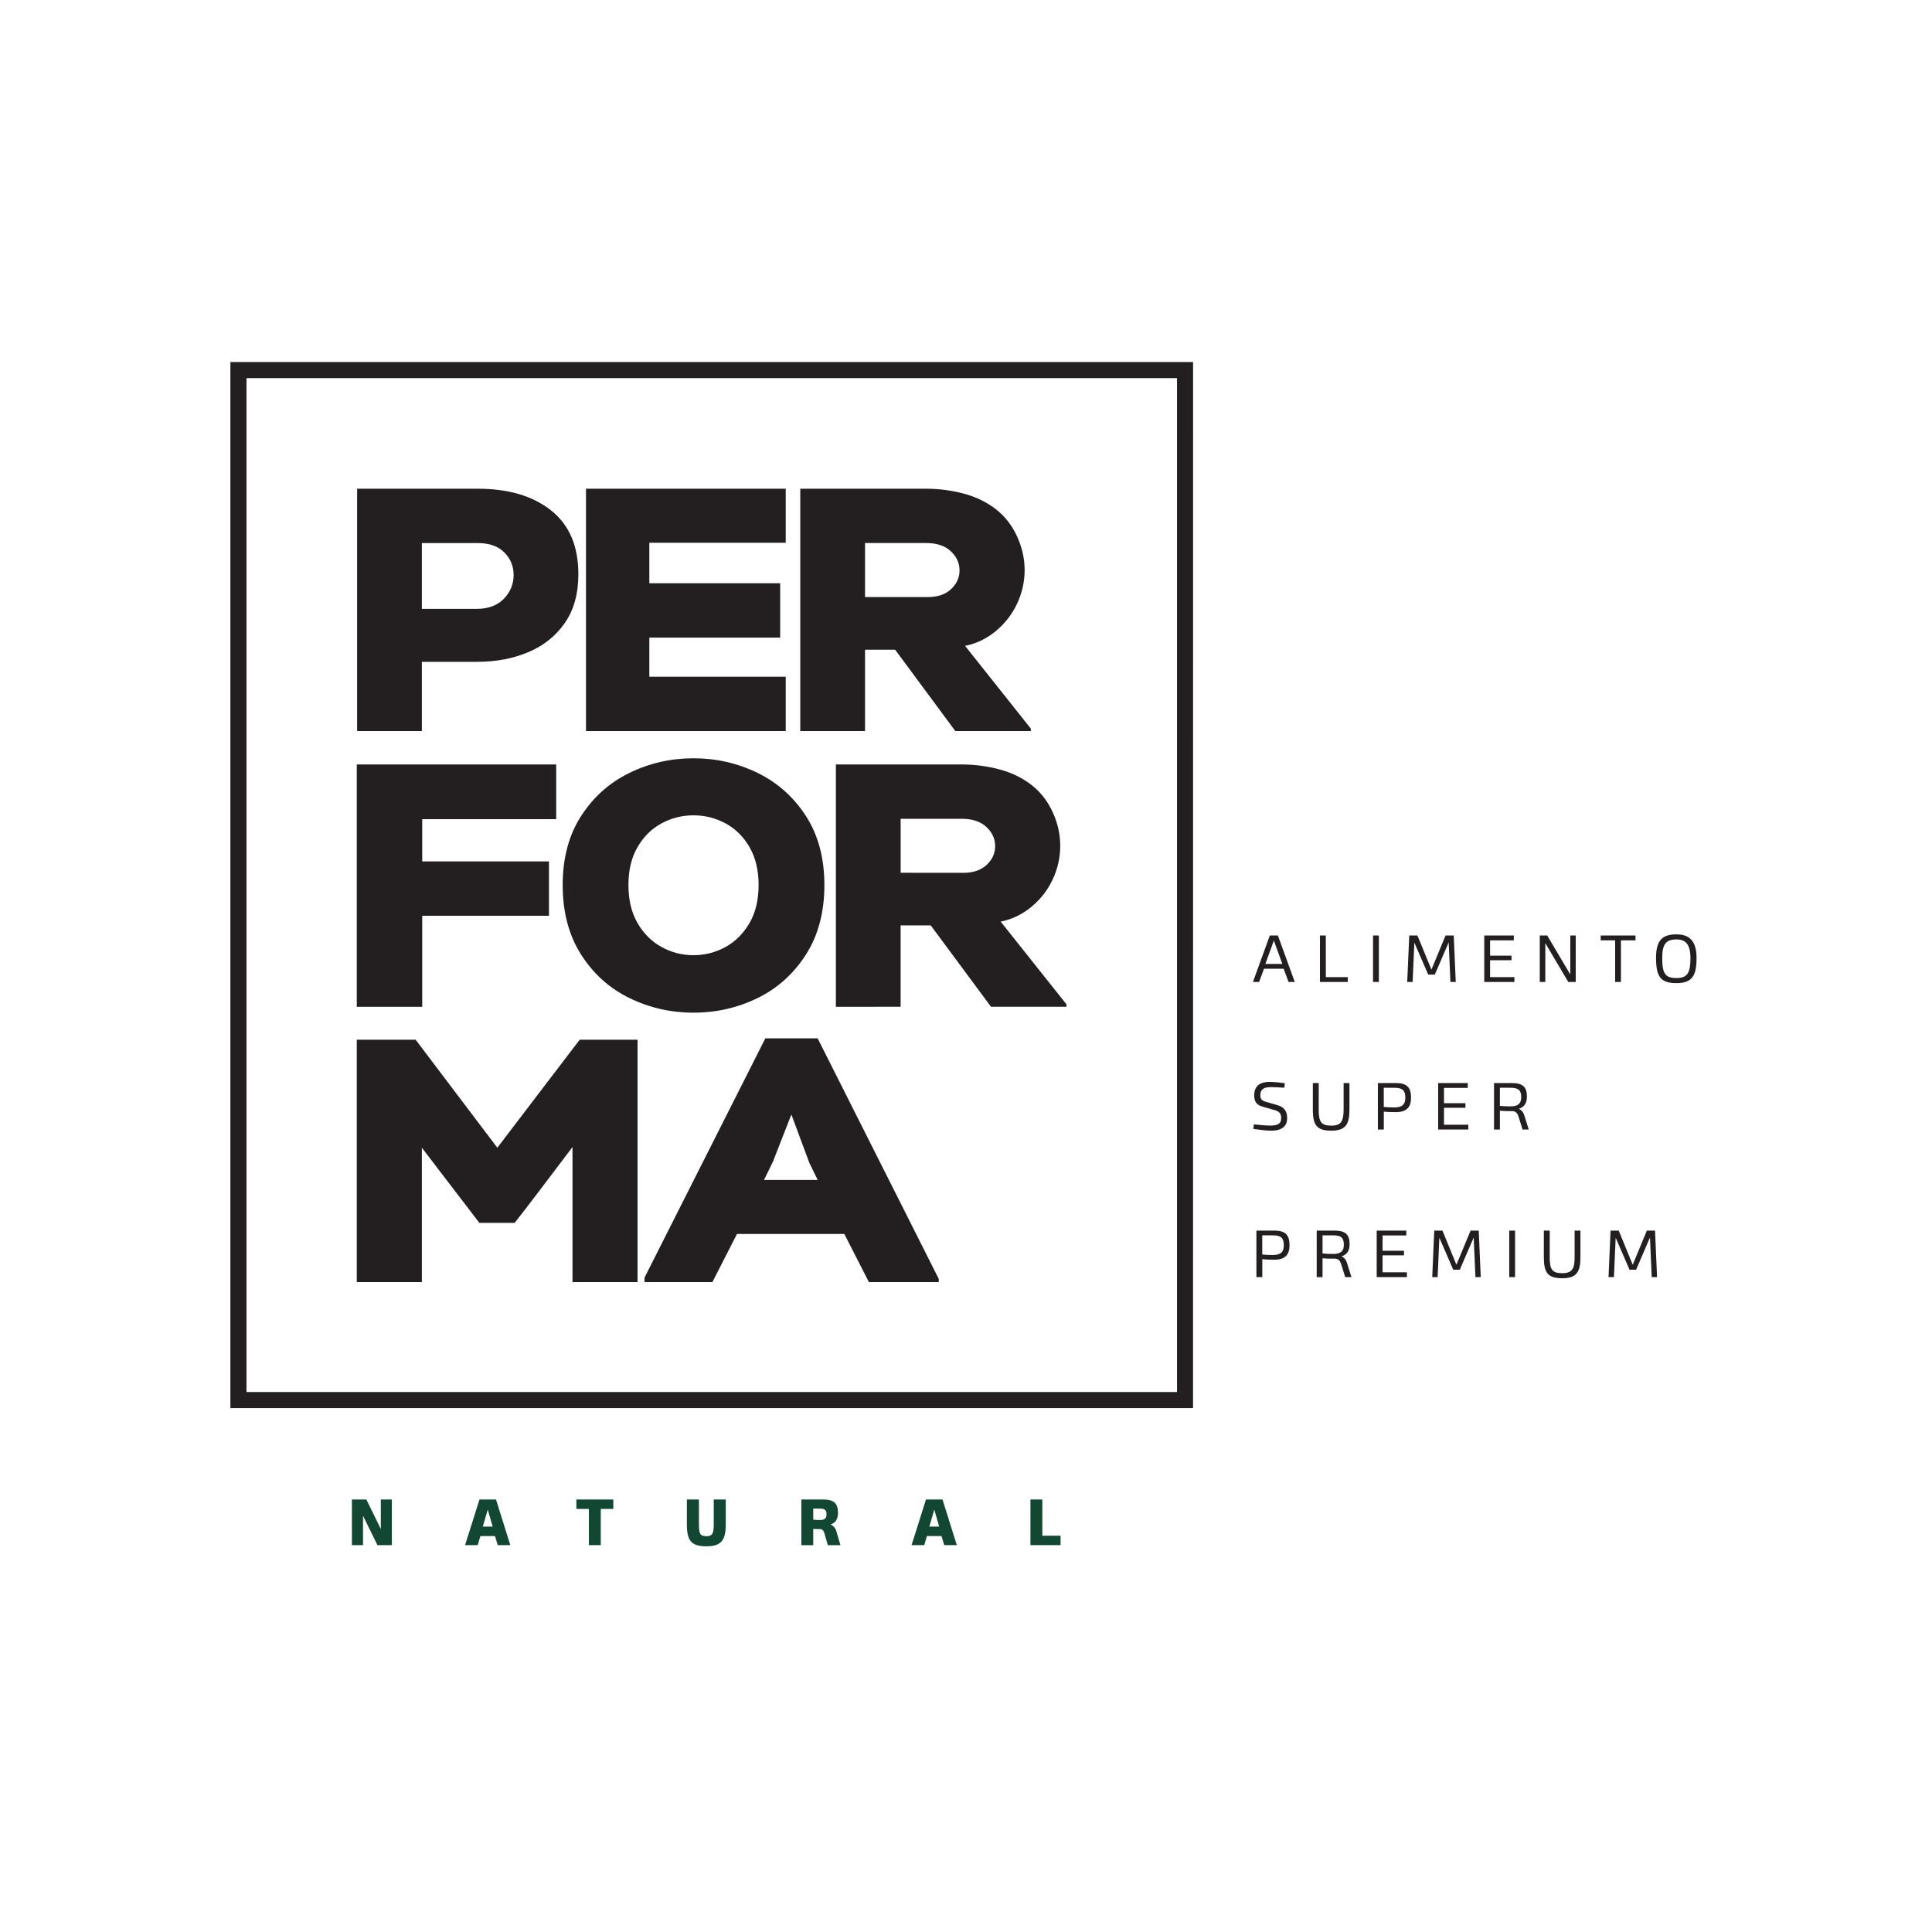<svg xmlns="http://www.w3.org/2000/svg" xmlns:xlink="http://www.w3.org/1999/xlink" width="500" zoomAndPan="magnify" viewBox="0 0 375.12 383.04" height="500" preserveAspectRatio="xMidYMid meet" version="1.2"><defs><clipPath id="4964ad49ef"><path d="M 28.812 230.289 L 36.73 230.289 L 36.73 239.355 L 28.812 239.355 Z M 28.812 230.289 "/></clipPath><clipPath id="fa0e8462fc"><path d="M 36.73 239.344 L 33.875 239.344 L 31.012 233.512 L 31.012 239.344 L 28.812 239.344 L 28.812 230.289 L 31.672 230.289 L 34.543 236.148 L 34.543 230.289 L 36.73 230.289 Z M 36.73 239.344 "/></clipPath><clipPath id="7e15865fcc"><path d="M 0.812 0.289 L 8.73 0.289 L 8.73 9.355 L 0.812 9.355 Z M 0.812 0.289 "/></clipPath><clipPath id="673f17d104"><path d="M 8.73 9.344 L 5.875 9.344 L 3.012 3.512 L 3.012 9.344 L 0.812 9.344 L 0.812 0.289 L 3.672 0.289 L 6.543 6.148 L 6.543 0.289 L 8.73 0.289 Z M 8.73 9.344 "/></clipPath><clipPath id="20bb9c6833"><rect x="0" width="9" y="0" height="10"/></clipPath><clipPath id="44127eaa28"><path d="M 51.242 230.289 L 60.223 230.289 L 60.223 239.375 L 51.242 239.375 Z M 51.242 230.289 "/></clipPath><clipPath id="e47906a518"><path d="M 54.762 235.66 L 56.715 235.66 L 55.746 232.293 Z M 60.219 239.355 L 57.727 239.355 L 57.18 237.539 L 54.281 237.539 L 53.75 239.344 L 51.242 239.344 L 54.102 230.289 L 57.375 230.289 Z M 60.219 239.355 "/></clipPath><clipPath id="7e4eb3bd03"><path d="M 0.242 0.289 L 9.223 0.289 L 9.223 9.375 L 0.242 9.375 Z M 0.242 0.289 "/></clipPath><clipPath id="da9e3c6c1e"><path d="M 3.762 5.66 L 5.715 5.66 L 4.746 2.293 Z M 9.219 9.355 L 6.727 9.355 L 6.18 7.539 L 3.281 7.539 L 2.75 9.344 L 0.242 9.344 L 3.102 0.289 L 6.375 0.289 Z M 9.219 9.355 "/></clipPath><clipPath id="6154671287"><rect x="0" width="10" y="0" height="10"/></clipPath><clipPath id="fbc8a53972"><path d="M 73.309 230.289 L 80.641 230.289 L 80.641 232.164 L 73.309 232.164 Z M 75.793 232.164 L 78.148 232.164 L 78.148 239.344 L 75.793 239.344 Z M 75.793 232.164 "/></clipPath><clipPath id="1baf343160"><path d="M 0.309 0.289 L 7.641 0.289 L 7.641 2.164 L 0.309 2.164 Z M 2.793 2.164 L 5.148 2.164 L 5.148 9.344 L 2.793 9.344 Z M 2.793 2.164 "/></clipPath><clipPath id="c3bb8005fd"><rect x="0" width="8" y="0" height="10"/></clipPath><clipPath id="c639de783e"><path d="M 95.219 230.289 L 102.934 230.289 L 102.934 239.57 L 95.219 239.57 Z M 95.219 230.289 "/></clipPath><clipPath id="fe821c06fa"><path d="M 97.609 235.207 C 97.609 237.031 97.816 237.57 99.102 237.57 C 100.344 237.57 100.547 236.895 100.547 235.215 L 100.547 230.289 L 102.93 230.289 L 102.93 235.223 C 102.93 238.273 102.098 239.57 99.125 239.57 C 96.109 239.57 95.219 238.508 95.219 235.207 L 95.219 230.289 L 97.609 230.289 Z M 97.609 235.207 "/></clipPath><clipPath id="93adc54b58"><path d="M 0.219 0.289 L 7.934 0.289 L 7.934 9.57 L 0.219 9.57 Z M 0.219 0.289 "/></clipPath><clipPath id="5231f71a2e"><path d="M 2.609 5.207 C 2.609 7.031 2.816 7.57 4.102 7.57 C 5.344 7.57 5.547 6.895 5.547 5.215 L 5.547 0.289 L 7.93 0.289 L 7.93 5.223 C 7.93 8.273 7.098 9.57 4.125 9.57 C 1.109 9.57 0.219 8.508 0.219 5.207 L 0.219 0.289 L 2.609 0.289 Z M 2.609 5.207 "/></clipPath><clipPath id="dec5942150"><rect x="0" width="8" y="0" height="10"/></clipPath><clipPath id="67c160674e"><path d="M 117.918 230.289 L 125.688 230.289 L 125.688 239.359 L 117.918 239.359 Z M 117.918 230.289 "/></clipPath><clipPath id="364fbd1edb"><path d="M 120.273 232.098 L 120.273 234.289 C 120.609 234.332 120.953 234.359 121.594 234.359 C 122.582 234.359 122.906 233.98 122.906 233.246 C 122.906 232.43 122.605 232.105 121.613 232.105 Z M 125.184 232.91 C 125.184 234.086 124.758 234.906 123.695 235.266 C 124.207 235.445 124.637 235.875 124.852 236.562 L 125.664 239.348 L 123.164 239.348 L 122.453 236.859 C 122.273 236.355 121.988 236.156 121.586 236.156 L 121.262 236.156 C 120.797 236.156 120.559 236.141 120.273 236.133 L 120.273 239.348 L 117.918 239.348 L 117.918 230.289 L 122.23 230.289 C 124.43 230.289 125.176 231.102 125.176 232.918 "/></clipPath><clipPath id="e72725bfcf"><path d="M 0.918 0.289 L 8.688 0.289 L 8.688 9.359 L 0.918 9.359 Z M 0.918 0.289 "/></clipPath><clipPath id="695a4a522b"><path d="M 3.273 2.098 L 3.273 4.289 C 3.609 4.332 3.953 4.359 4.594 4.359 C 5.582 4.359 5.906 3.98 5.906 3.246 C 5.906 2.43 5.605 2.105 4.613 2.105 Z M 8.184 2.91 C 8.184 4.086 7.758 4.906 6.695 5.266 C 7.207 5.445 7.637 5.875 7.852 6.562 L 8.664 9.348 L 6.164 9.348 L 5.453 6.859 C 5.273 6.355 4.988 6.156 4.586 6.156 L 4.262 6.156 C 3.797 6.156 3.559 6.141 3.273 6.133 L 3.273 9.348 L 0.918 9.348 L 0.918 0.289 L 5.23 0.289 C 7.43 0.289 8.176 1.102 8.176 2.918 "/></clipPath><clipPath id="1f20d94ef1"><rect x="0" width="9" y="0" height="10"/></clipPath><clipPath id="b79f14cf88"><path d="M 139.766 230.289 L 148.75 230.289 L 148.75 239.375 L 139.766 239.375 Z M 139.766 230.289 "/></clipPath><clipPath id="1fe4de1bc5"><path d="M 143.289 235.66 L 145.242 235.66 L 144.273 232.293 Z M 148.746 239.355 L 146.254 239.355 L 145.703 237.539 L 142.809 237.539 L 142.277 239.344 L 139.766 239.344 L 142.629 230.289 L 145.902 230.289 Z M 148.746 239.355 "/></clipPath><clipPath id="5e877aba2e"><path d="M 0.766 0.289 L 9.75 0.289 L 9.75 9.375 L 0.766 9.375 Z M 0.766 0.289 "/></clipPath><clipPath id="d1909b952d"><path d="M 4.289 5.66 L 6.242 5.66 L 5.273 2.293 Z M 9.746 9.355 L 7.254 9.355 L 6.703 7.539 L 3.809 7.539 L 3.277 9.344 L 0.766 9.344 L 3.629 0.289 L 6.902 0.289 Z M 9.746 9.355 "/></clipPath><clipPath id="cd1ff9171d"><rect x="0" width="10" y="0" height="10"/></clipPath><clipPath id="a52c126131"><path d="M 29.262 29.316 L 74 29.316 L 74 78 L 29.262 78 Z M 29.262 29.316 "/></clipPath><clipPath id="7377dd52f3"><path d="M 53.734 53.715 C 55.98 53.672 57.727 52.988 58.988 51.66 C 60.246 50.332 60.871 48.781 60.871 46.988 C 60.871 45.25 60.254 43.758 59.023 42.523 C 57.789 41.289 56.047 40.672 53.805 40.672 L 42.68 40.672 L 42.68 53.715 Z M 29.844 77.941 L 29.844 29.895 L 53.805 29.895 C 59.844 29.895 64.668 31.324 68.285 34.188 C 71.902 37.047 73.707 41.266 73.707 46.852 C 73.707 50.699 72.816 53.914 71.035 56.492 C 69.254 59.07 66.836 61.008 63.793 62.293 C 60.754 63.578 57.375 64.211 53.676 64.211 L 42.68 64.211 L 42.68 77.941 Z M 29.844 77.941 "/></clipPath><clipPath id="5c078744f1"><path d="M 0.824 0.719 L 44.871 0.719 L 44.871 49 L 0.824 49 Z M 0.824 0.719 "/></clipPath><clipPath id="31d0201e98"><path d="M 24.734 24.715 C 26.98 24.672 28.727 23.988 29.988 22.66 C 31.246 21.332 31.871 19.781 31.871 17.988 C 31.871 16.25 31.254 14.758 30.023 13.523 C 28.789 12.289 27.047 11.672 24.805 11.672 L 13.68 11.672 L 13.68 24.715 Z M 0.844 48.941 L 0.844 0.895 L 24.805 0.895 C 30.844 0.895 35.668 2.324 39.285 5.188 C 42.902 8.047 44.707 12.266 44.707 17.852 C 44.707 21.699 43.816 24.914 42.035 27.492 C 40.254 30.07 37.836 32.008 34.793 33.293 C 31.754 34.578 28.375 35.211 24.676 35.211 L 13.68 35.211 L 13.68 48.941 Z M 0.844 48.941 "/></clipPath><clipPath id="85b6628ba7"><rect x="0" width="45" y="0" height="49"/></clipPath><clipPath id="0664878733"><path d="M 75.219 29.895 L 114.82 29.895 L 114.82 40.605 L 75.219 40.605 Z M 75.219 40.605 L 87.777 40.605 L 87.777 48.633 L 75.219 48.633 Z M 75.219 48.633 L 113.719 48.633 L 113.719 59.414 L 75.219 59.414 Z M 75.219 59.414 L 87.777 59.414 L 87.777 67.168 L 75.219 67.168 Z M 75.219 67.168 L 114.82 67.168 L 114.82 77.941 L 75.219 77.941 Z M 75.219 67.168 "/></clipPath><clipPath id="876b5f1478"><path d="M 0.219 0.895 L 39.82 0.895 L 39.82 11.605 L 0.219 11.605 Z M 0.219 11.605 L 12.777 11.605 L 12.777 19.633 L 0.219 19.633 Z M 0.219 19.633 L 38.719 19.633 L 38.719 30.414 L 0.219 30.414 Z M 0.219 30.414 L 12.777 30.414 L 12.777 38.168 L 0.219 38.168 Z M 0.219 38.168 L 39.82 38.168 L 39.82 48.941 L 0.219 48.941 Z M 0.219 38.168 "/></clipPath><clipPath id="2a21da000d"><rect x="0" width="40" y="0" height="49"/></clipPath><clipPath id="186a764547"><path d="M 117.289 29.316 L 164 29.316 L 164 78 L 117.289 78 Z M 117.289 29.316 "/></clipPath><clipPath id="ee6112e43f"><path d="M 142.961 51.375 C 144.926 51.375 146.477 50.852 147.598 49.801 C 148.719 48.746 149.277 47.512 149.277 46.09 C 149.277 44.625 148.695 43.355 147.531 42.277 C 146.363 41.195 144.754 40.664 142.688 40.664 L 130.539 40.664 L 130.539 51.375 Z M 117.703 77.941 L 117.703 29.895 L 142.688 29.895 C 145.156 29.895 147.617 30.211 150.066 30.852 C 152.516 31.496 154.676 32.551 156.551 34.008 C 158.336 35.43 159.723 37.219 160.707 39.398 C 161.695 41.574 162.184 43.773 162.184 46.02 C 162.184 48.352 161.676 50.586 160.676 52.711 C 159.672 54.836 158.258 56.645 156.449 58.137 C 154.641 59.629 152.621 60.598 150.375 61.051 L 163.418 77.461 L 163.418 77.941 L 148.445 77.941 L 136.512 61.812 L 130.539 61.812 L 130.539 77.941 Z M 117.703 77.941 "/></clipPath><clipPath id="86dc01b00d"><path d="M 0.684 0.719 L 46.648 0.719 L 46.648 49 L 0.684 49 Z M 0.684 0.719 "/></clipPath><clipPath id="ad0355f72c"><path d="M 25.961 22.375 C 27.926 22.375 29.477 21.852 30.598 20.801 C 31.719 19.746 32.277 18.512 32.277 17.09 C 32.277 15.625 31.695 14.355 30.531 13.277 C 29.363 12.195 27.754 11.664 25.688 11.664 L 13.539 11.664 L 13.539 22.375 Z M 0.703 48.941 L 0.703 0.895 L 25.688 0.895 C 28.156 0.895 30.617 1.211 33.066 1.852 C 35.516 2.496 37.676 3.551 39.551 5.008 C 41.336 6.43 42.723 8.219 43.707 10.398 C 44.695 12.574 45.184 14.773 45.184 17.02 C 45.184 19.352 44.676 21.586 43.676 23.711 C 42.672 25.836 41.258 27.645 39.449 29.137 C 37.641 30.629 35.621 31.598 33.375 32.051 L 46.418 48.461 L 46.418 48.941 L 31.445 48.941 L 19.512 32.812 L 13.539 32.812 L 13.539 48.941 Z M 0.703 48.941 "/></clipPath><clipPath id="95122761ee"><rect x="0" width="47" y="0" height="49"/></clipPath><clipPath id="64b70e7737"><path d="M 29.777 84.562 L 69.312 84.562 L 69.312 95.41 L 29.777 95.41 Z M 29.777 95.41 L 42.75 95.41 L 42.75 103.785 L 29.777 103.785 Z M 29.777 103.785 L 67.875 103.785 L 67.875 114.562 L 29.777 114.562 Z M 29.777 114.562 L 42.75 114.562 L 42.75 132.609 L 29.777 132.609 Z M 29.777 114.562 "/></clipPath><clipPath id="d34969f32e"><path d="M 0.777 0.562 L 40.312 0.562 L 40.312 11.41 L 0.777 11.41 Z M 0.777 11.41 L 13.75 11.41 L 13.75 19.785 L 0.777 19.785 Z M 0.777 19.785 L 38.875 19.785 L 38.875 30.562 L 0.777 30.562 Z M 0.777 30.562 L 13.75 30.562 L 13.75 48.609 L 0.777 48.609 Z M 0.777 30.562 "/></clipPath><clipPath id="12a5fcf579"><rect x="0" width="41" y="0" height="49"/></clipPath><clipPath id="a058a64d4e"><path d="M 70.547 83.07 L 122.742 83.07 L 122.742 134 L 70.547 134 Z M 70.547 83.07 "/></clipPath><clipPath id="3aee3af25f"><path d="M 102.852 120.766 C 104.812 119.695 106.406 118.109 107.625 116.027 C 108.84 113.945 109.441 111.418 109.441 108.445 C 109.441 105.516 108.832 103.012 107.625 100.93 C 106.418 98.848 104.824 97.281 102.852 96.227 C 100.879 95.172 98.781 94.648 96.535 94.648 C 94.293 94.648 92.191 95.172 90.223 96.227 C 88.25 97.281 86.664 98.848 85.449 100.93 C 84.23 103.012 83.633 105.516 83.633 108.445 C 83.633 111.418 84.238 113.945 85.449 116.027 C 86.656 118.109 88.25 119.688 90.223 120.766 C 92.191 121.848 94.293 122.379 96.535 122.379 C 98.781 122.379 100.879 121.836 102.852 120.766 M 83.871 130.895 C 79.914 128.977 76.707 126.105 74.266 122.285 C 71.824 118.461 70.598 113.852 70.598 108.453 C 70.598 103.098 71.824 98.539 74.266 94.762 C 76.707 90.98 79.922 88.137 83.871 86.219 C 87.82 84.297 92.047 83.336 96.535 83.336 C 101.027 83.336 105.242 84.297 109.199 86.219 C 113.16 88.137 116.363 90.988 118.809 94.762 C 121.25 98.531 122.484 103.098 122.484 108.453 C 122.484 113.852 121.258 118.461 118.809 122.285 C 116.355 126.105 113.152 128.977 109.199 130.895 C 105.25 132.816 101.027 133.773 96.535 133.773 C 92.047 133.773 87.832 132.816 83.871 130.895 "/></clipPath><clipPath id="021152a817"><path d="M 0.547 0.105 L 52.711 0.105 L 52.711 50.855 L 0.547 50.855 Z M 0.547 0.105 "/></clipPath><clipPath id="f41047f747"><path d="M 32.852 37.766 C 34.812 36.695 36.406 35.109 37.625 33.027 C 38.84 30.945 39.441 28.418 39.441 25.445 C 39.441 22.516 38.832 20.012 37.625 17.93 C 36.418 15.848 34.824 14.281 32.852 13.227 C 30.879 12.172 28.781 11.648 26.535 11.648 C 24.293 11.648 22.191 12.172 20.223 13.227 C 18.25 14.281 16.664 15.848 15.449 17.93 C 14.23 20.012 13.633 22.516 13.633 25.445 C 13.633 28.418 14.238 30.945 15.449 33.027 C 16.656 35.109 18.25 36.688 20.223 37.766 C 22.191 38.848 24.293 39.379 26.535 39.379 C 28.781 39.379 30.879 38.836 32.852 37.766 M 13.871 47.895 C 9.914 45.977 6.707 43.105 4.266 39.285 C 1.824 35.461 0.598 30.852 0.598 25.453 C 0.598 20.098 1.824 15.539 4.266 11.762 C 6.707 7.98 9.922 5.137 13.871 3.219 C 17.82 1.297 22.047 0.336 26.535 0.336 C 31.027 0.336 35.242 1.297 39.199 3.219 C 43.16 5.137 46.363 7.988 48.809 11.762 C 51.25 15.531 52.484 20.098 52.484 25.453 C 52.484 30.852 51.258 35.461 48.809 39.285 C 46.355 43.105 43.152 45.977 39.199 47.895 C 35.25 49.816 31.027 50.773 26.535 50.773 C 22.047 50.773 17.832 49.816 13.871 47.895 "/></clipPath><clipPath id="eac4c45184"><rect x="0" width="53" y="0" height="51"/></clipPath><clipPath id="47eb143ade"><path d="M 124.301 84 L 171 84 L 171 132.93 L 124.301 132.93 Z M 124.301 84 "/></clipPath><clipPath id="ab7c6cd46a"><path d="M 150.023 106.047 C 151.984 106.047 153.535 105.523 154.66 104.469 C 155.781 103.414 156.34 102.18 156.34 100.758 C 156.34 99.293 155.754 98.023 154.59 96.945 C 153.426 95.867 151.812 95.336 149.75 95.336 L 137.605 95.336 L 137.605 106.035 Z M 124.762 132.609 L 124.762 84.562 L 149.75 84.562 C 152.215 84.562 154.676 84.879 157.125 85.523 C 159.578 86.164 161.738 87.219 163.613 88.676 C 165.395 90.09 166.785 91.891 167.77 94.066 C 168.754 96.242 169.242 98.445 169.242 100.691 C 169.242 103.02 168.738 105.258 167.734 107.383 C 166.734 109.508 165.32 111.316 163.512 112.805 C 161.703 114.297 159.68 115.266 157.434 115.719 L 170.477 132.121 L 170.477 132.602 L 155.516 132.602 L 143.57 116.473 L 137.598 116.473 L 137.598 132.602 Z M 124.762 132.609 "/></clipPath><clipPath id="e8fd888aec"><path d="M 0.625 0.539 L 46.59 0.539 L 46.59 48.66 L 0.625 48.66 Z M 0.625 0.539 "/></clipPath><clipPath id="8f76b9ac0f"><path d="M 26.023 22.047 C 27.984 22.047 29.535 21.523 30.66 20.469 C 31.781 19.414 32.34 18.18 32.34 16.758 C 32.34 15.293 31.754 14.023 30.59 12.945 C 29.426 11.867 27.812 11.336 25.75 11.336 L 13.605 11.336 L 13.605 22.035 Z M 0.762 48.609 L 0.762 0.562 L 25.75 0.562 C 28.215 0.562 30.676 0.879 33.125 1.523 C 35.578 2.164 37.738 3.219 39.613 4.676 C 41.395 6.09 42.785 7.891 43.77 10.066 C 44.754 12.242 45.242 14.445 45.242 16.691 C 45.242 19.02 44.738 21.258 43.734 23.383 C 42.734 25.508 41.32 27.316 39.512 28.805 C 37.703 30.297 35.68 31.266 33.434 31.719 L 46.477 48.121 L 46.477 48.602 L 31.516 48.602 L 19.57 32.473 L 13.598 32.473 L 13.598 48.602 Z M 0.762 48.609 "/></clipPath><clipPath id="ae2b82d498"><rect x="0" width="47" y="0" height="49"/></clipPath><clipPath id="b15defc20d"><path d="M 29.262 139 L 86 139 L 86 187.461 L 29.262 187.461 Z M 29.262 139 "/></clipPath><clipPath id="9c79c57bae"><path d="M 29.777 187.184 L 29.777 139.137 L 41.445 139.137 L 57.641 160.551 L 66.219 149.293 L 73.973 139.137 L 85.441 139.137 L 85.441 187.184 L 72.543 187.184 L 72.543 160.414 C 67.367 167.277 63.555 172.293 61.078 175.445 L 54.078 175.445 L 42.68 160.551 L 42.68 187.184 Z M 29.777 187.184 "/></clipPath><clipPath id="b1164be726"><path d="M 0.582 0.125 L 56.602 0.125 L 56.602 48.242 L 0.582 48.242 Z M 0.582 0.125 "/></clipPath><clipPath id="aea660f59b"><path d="M 0.777 48.184 L 0.777 0.137 L 12.445 0.137 L 28.641 21.551 L 37.219 10.293 L 44.973 0.137 L 56.441 0.137 L 56.441 48.184 L 43.543 48.184 L 43.543 21.414 C 38.367 28.277 34.555 33.293 32.078 36.445 L 25.078 36.445 L 13.68 21.551 L 13.68 48.184 Z M 0.777 48.184 "/></clipPath><clipPath id="d2ae356f36"><rect x="0" width="57" y="0" height="49"/></clipPath><clipPath id="235779afa9"><path d="M 86.129 138.383 L 145.336 138.383 L 145.336 187.461 L 86.129 187.461 Z M 86.129 138.383 "/></clipPath><clipPath id="597e994edc"><path d="M 112.293 163.293 L 110.512 166.938 L 121.156 166.938 L 119.508 163.566 L 115.938 153.961 Z M 100.281 187.184 L 86.828 187.184 L 86.828 186.293 L 110.777 138.863 L 121.145 138.863 L 145.164 186.566 L 145.164 187.184 L 131.309 187.184 L 126.434 177.648 L 105.156 177.648 Z M 100.281 187.184 "/></clipPath><clipPath id="daebc9e370"><path d="M 0.801 0.645 L 59.215 0.645 L 59.215 49.242 L 0.801 49.242 Z M 0.801 0.645 "/></clipPath><clipPath id="3f2733927c"><path d="M 26.293 25.293 L 24.512 28.938 L 35.156 28.938 L 33.508 25.566 L 29.938 15.961 Z M 14.281 49.184 L 0.828 49.184 L 0.828 48.293 L 24.777 0.863 L 35.145 0.863 L 59.164 48.566 L 59.164 49.184 L 45.309 49.184 L 40.434 39.648 L 19.156 39.648 Z M 14.281 49.184 "/></clipPath><clipPath id="0e67bde053"><rect x="0" width="60" y="0" height="50"/></clipPath><clipPath id="c1db8f6d7f"><path d="M 4.332 4.391 L 195.973 4.391 L 195.973 212.391 L 4.332 212.391 Z M 4.332 4.391 "/></clipPath><clipPath id="e65b9c44cd"><path d="M 7.91 208.984 L 192.395 208.984 L 192.395 7.965 L 7.91 7.965 Z M 195.574 212.172 L 4.719 212.172 L 4.719 4.777 L 195.582 4.777 Z M 195.574 212.172 "/></clipPath><clipPath id="74716a5c57"><path d="M 0.688 0.582 L 191.727 0.582 L 191.727 208.379 L 0.688 208.379 Z M 0.688 0.582 "/></clipPath><clipPath id="6ec5f73203"><path d="M 3.91 204.984 L 188.395 204.984 L 188.395 3.965 L 3.91 3.965 Z M 191.574 208.172 L 0.719 208.172 L 0.719 0.777 L 191.582 0.777 Z M 191.574 208.172 "/></clipPath><clipPath id="59fe27c1ba"><rect x="0" width="192" y="0" height="209"/></clipPath><clipPath id="16275f9ea7"><path d="M 163.332 230.289 L 165.691 230.289 L 165.691 237.469 L 163.332 237.469 Z M 163.332 237.469 L 169.316 237.469 L 169.316 239.344 L 163.332 239.344 Z M 163.332 237.469 "/></clipPath><clipPath id="c5d82a7504"><path d="M 0.332 0.289 L 2.691 0.289 L 2.691 7.469 L 0.332 7.469 Z M 0.332 7.469 L 6.316 7.469 L 6.316 9.344 L 0.332 9.344 Z M 0.332 7.469 "/></clipPath><clipPath id="8c69b23724"><rect x="0" width="7" y="0" height="10"/></clipPath><clipPath id="5b28458e52"><path d="M 207.516 147.492 L 214.281 147.492 L 214.281 157.18 L 207.516 157.18 Z M 207.516 147.492 "/></clipPath><clipPath id="becc387906"><path d="M 213.773 147.77 L 213.668 148.652 C 212.848 148.602 211.664 148.531 211.012 148.531 C 209.828 148.531 208.914 148.824 208.914 150.133 C 208.914 150.949 209.246 151.238 210.086 151.461 L 212.418 152.141 C 213.344 152.43 214.242 153.055 214.234 154.641 C 214.25 156.621 212.75 157.152 211.168 157.168 C 210.25 157.188 208.715 156.988 207.535 156.816 L 207.629 155.918 C 209.023 156.074 210.121 156.156 210.883 156.156 C 212.18 156.156 213.051 155.918 213.051 154.66 C 213.051 153.699 212.555 153.34 211.871 153.133 L 209.445 152.43 C 208.34 152.129 207.715 151.598 207.695 150.203 C 207.695 147.992 209.223 147.504 210.723 147.504 C 211.648 147.504 212.914 147.633 213.773 147.77 "/></clipPath><clipPath id="5a94c36146"><path d="M 0.516 0.504 L 7.281 0.504 L 7.281 10.18 L 0.516 10.18 Z M 0.516 0.504 "/></clipPath><clipPath id="5d5f2d69fe"><path d="M 6.773 0.77 L 6.668 1.652 C 5.848 1.602 4.664 1.531 4.012 1.531 C 2.828 1.531 1.914 1.824 1.914 3.133 C 1.914 3.949 2.246 4.238 3.086 4.461 L 5.418 5.141 C 6.344 5.43 7.242 6.055 7.234 7.641 C 7.25 9.621 5.75 10.152 4.168 10.168 C 3.25 10.188 1.715 9.988 0.535 9.816 L 0.629 8.918 C 2.023 9.074 3.121 9.156 3.883 9.156 C 5.18 9.156 6.051 8.918 6.051 7.66 C 6.051 6.699 5.555 6.34 4.871 6.133 L 2.445 5.43 C 1.34 5.129 0.715 4.598 0.695 3.203 C 0.695 0.992 2.223 0.504 3.723 0.504 C 4.648 0.504 5.914 0.633 6.773 0.77 "/></clipPath><clipPath id="d483b36807"><rect x="0" width="8" y="0" height="11"/></clipPath><clipPath id="0200ef69f4"><path d="M 219.266 147.707 L 226.602 147.707 L 226.602 157.18 L 219.266 157.18 Z M 219.266 147.707 "/></clipPath><clipPath id="c70ec30942"><path d="M 220.488 152.969 C 220.488 155.422 220.961 156.168 222.984 156.168 C 224.961 156.168 225.426 155.258 225.426 152.996 L 225.426 147.727 L 226.582 147.727 L 226.582 152.996 C 226.582 155.902 225.828 157.168 223 157.168 C 220.129 157.168 219.324 156.113 219.324 152.969 L 219.324 147.727 L 220.496 147.727 Z M 220.488 152.969 "/></clipPath><clipPath id="cb5f929ed2"><path d="M 0.266 0.707 L 7.602 0.707 L 7.602 10.18 L 0.266 10.18 Z M 0.266 0.707 "/></clipPath><clipPath id="550cc9ba99"><path d="M 1.488 5.969 C 1.488 8.422 1.961 9.168 3.984 9.168 C 5.961 9.168 6.426 8.258 6.426 5.996 L 6.426 0.727 L 7.582 0.727 L 7.582 5.996 C 7.582 8.902 6.828 10.168 4 10.168 C 1.129 10.168 0.324 9.113 0.324 5.969 L 0.324 0.727 L 1.496 0.727 Z M 1.488 5.969 "/></clipPath><clipPath id="2cddb31ce5"><rect x="0" width="8" y="0" height="11"/></clipPath><clipPath id="6412223a01"><path d="M 232.156 147.707 L 238.852 147.707 L 238.852 156.965 L 232.156 156.965 Z M 232.156 147.707 "/></clipPath><clipPath id="42e1d39bac"><path d="M 233.387 148.66 L 233.387 152.457 C 233.934 152.523 234.48 152.559 235.535 152.559 C 237.105 152.559 237.66 151.898 237.66 150.641 C 237.66 149.234 237.156 148.668 235.543 148.668 Z M 235.801 147.727 C 238.031 147.727 238.793 148.633 238.793 150.648 C 238.793 152.449 237.969 153.492 235.793 153.492 C 234.645 153.492 234.004 153.457 233.395 153.391 L 233.395 156.945 L 232.219 156.945 L 232.219 147.727 Z M 235.801 147.727 "/></clipPath><clipPath id="f8e9a5ab82"><path d="M 0.156 0.707 L 6.82 0.707 L 6.82 9.965 L 0.156 9.965 Z M 0.156 0.707 "/></clipPath><clipPath id="eebf7b51c8"><path d="M 1.387 1.66 L 1.387 5.457 C 1.934 5.523 2.48 5.559 3.535 5.559 C 5.105 5.559 5.66 4.898 5.66 3.641 C 5.66 2.234 5.156 1.668 3.543 1.668 Z M 3.801 0.727 C 6.031 0.727 6.793 1.633 6.793 3.648 C 6.793 5.449 5.969 6.492 3.793 6.492 C 2.645 6.492 2.004 6.457 1.395 6.391 L 1.395 9.945 L 0.219 9.945 L 0.219 0.727 Z M 3.801 0.727 "/></clipPath><clipPath id="a53c2a4930"><rect x="0" width="7" y="0" height="10"/></clipPath><clipPath id="5e5cb17b7f"><path d="M 244.121 147.707 L 250.176 147.707 L 250.176 156.965 L 244.121 156.965 Z M 244.121 147.707 "/></clipPath><clipPath id="f83968dfec"><path d="M 250.035 148.688 L 245.328 148.688 L 245.328 151.719 L 249.582 151.719 L 249.582 152.629 L 245.328 152.629 L 245.328 155.988 L 250.152 155.988 L 250.152 156.945 L 244.172 156.945 L 244.172 147.727 L 250.043 147.727 Z M 250.035 148.688 "/></clipPath><clipPath id="a4f3db2d86"><path d="M 0.121 0.707 L 6.176 0.707 L 6.176 9.965 L 0.121 9.965 Z M 0.121 0.707 "/></clipPath><clipPath id="e956b0331b"><path d="M 6.035 1.688 L 1.328 1.688 L 1.328 4.719 L 5.582 4.719 L 5.582 5.629 L 1.328 5.629 L 1.328 8.988 L 6.152 8.988 L 6.152 9.945 L 0.172 9.945 L 0.172 0.727 L 6.043 0.727 Z M 6.035 1.688 "/></clipPath><clipPath id="362c93bbe6"><rect x="0" width="7" y="0" height="10"/></clipPath><clipPath id="2da9209e57"><path d="M 255.23 147.707 L 262.141 147.707 L 262.141 156.965 L 255.23 156.965 Z M 255.23 147.707 "/></clipPath><clipPath id="aa65b46c16"><path d="M 256.41 148.66 L 256.41 152.25 C 256.941 152.301 257.488 152.352 258.527 152.352 C 260.094 152.352 260.633 151.719 260.633 150.527 C 260.633 149.199 260.137 148.66 258.535 148.66 Z M 261.766 150.398 C 261.766 151.633 261.312 152.48 260.164 152.824 C 260.633 153.039 261.035 153.441 261.242 154.117 L 262.133 156.945 L 260.906 156.945 L 260.078 154.297 C 259.828 153.562 259.426 153.289 258.852 153.289 L 258.379 153.289 C 257.43 153.289 256.922 153.262 256.41 153.211 L 256.41 156.945 L 255.242 156.945 L 255.242 147.727 L 258.773 147.727 C 261.004 147.727 261.766 148.559 261.766 150.398 "/></clipPath><clipPath id="8aa1988d3f"><path d="M 0.23 0.707 L 7.141 0.707 L 7.141 9.965 L 0.23 9.965 Z M 0.23 0.707 "/></clipPath><clipPath id="7433729829"><path d="M 1.41 1.66 L 1.41 5.25 C 1.941 5.301 2.488 5.352 3.527 5.352 C 5.094 5.352 5.633 4.719 5.633 3.527 C 5.633 2.199 5.137 1.66 3.535 1.66 Z M 6.766 3.398 C 6.766 4.633 6.312 5.48 5.164 5.824 C 5.633 6.039 6.035 6.441 6.242 7.117 L 7.133 9.945 L 5.906 9.945 L 5.078 7.297 C 4.828 6.562 4.426 6.289 3.852 6.289 L 3.379 6.289 C 2.43 6.289 1.922 6.262 1.41 6.211 L 1.41 9.945 L 0.242 9.945 L 0.242 0.727 L 3.773 0.727 C 6.004 0.727 6.766 1.559 6.766 3.398 "/></clipPath><clipPath id="5a7e802a4b"><rect x="0" width="8" y="0" height="10"/></clipPath><clipPath id="807ac71ab1"><path d="M 208.074 176.918 L 214.758 176.918 L 214.758 186.203 L 208.074 186.203 Z M 208.074 176.918 "/></clipPath><clipPath id="c94375c5f4"><path d="M 209.293 177.918 L 209.293 181.711 C 209.844 181.781 210.391 181.816 211.445 181.816 C 213.012 181.816 213.57 181.156 213.57 179.895 C 213.57 178.492 213.066 177.926 211.453 177.926 Z M 211.711 176.98 C 213.938 176.98 214.703 177.891 214.703 179.902 C 214.703 181.703 213.879 182.75 211.703 182.75 C 210.555 182.75 209.91 182.715 209.305 182.645 L 209.305 186.203 L 208.137 186.203 L 208.137 176.98 Z M 211.711 176.98 "/></clipPath><clipPath id="108d3401a5"><path d="M 0.074 0.949 L 6.758 0.949 L 6.758 10.203 L 0.074 10.203 Z M 0.074 0.949 "/></clipPath><clipPath id="0a68d0347f"><path d="M 1.293 1.918 L 1.293 5.711 C 1.844 5.781 2.391 5.816 3.445 5.816 C 5.012 5.816 5.57 5.156 5.57 3.895 C 5.57 2.492 5.066 1.926 3.453 1.926 Z M 3.711 0.98 C 5.938 0.98 6.703 1.891 6.703 3.902 C 6.703 5.703 5.879 6.75 3.703 6.75 C 2.555 6.75 1.91 6.715 1.305 6.645 L 1.305 10.203 L 0.137 10.203 L 0.137 0.98 Z M 3.711 0.98 "/></clipPath><clipPath id="af24be201c"><rect x="0" width="7" y="0" height="11"/></clipPath><clipPath id="3bdad3102e"><path d="M 220.031 176.918 L 226.996 176.918 L 226.996 186.203 L 220.031 186.203 Z M 220.031 176.918 "/></clipPath><clipPath id="a823a30e59"><path d="M 221.246 177.918 L 221.246 181.508 C 221.777 181.559 222.328 181.609 223.363 181.609 C 224.934 181.609 225.473 180.977 225.473 179.785 C 225.473 178.457 224.977 177.918 223.371 177.918 Z M 226.613 179.656 C 226.613 180.891 226.156 181.738 225.008 182.082 C 225.48 182.293 225.883 182.699 226.09 183.375 L 226.98 186.203 L 225.746 186.203 L 224.914 183.555 C 224.668 182.816 224.266 182.543 223.691 182.543 L 223.219 182.543 C 222.266 182.543 221.762 182.52 221.246 182.465 L 221.246 186.203 L 220.09 186.203 L 220.09 176.98 L 223.621 176.98 C 225.848 176.98 226.613 177.812 226.613 179.656 "/></clipPath><clipPath id="f364ecb35f"><path d="M 0.031 0.949 L 6.996 0.949 L 6.996 10.203 L 0.031 10.203 Z M 0.031 0.949 "/></clipPath><clipPath id="4347de00d8"><path d="M 1.246 1.918 L 1.246 5.508 C 1.777 5.559 2.328 5.609 3.363 5.609 C 4.934 5.609 5.473 4.977 5.473 3.785 C 5.473 2.457 4.977 1.918 3.371 1.918 Z M 6.613 3.656 C 6.613 4.891 6.156 5.738 5.008 6.082 C 5.48 6.293 5.883 6.699 6.09 7.375 L 6.98 10.203 L 5.746 10.203 L 4.914 7.555 C 4.668 6.816 4.266 6.543 3.691 6.543 L 3.219 6.543 C 2.266 6.543 1.762 6.52 1.246 6.465 L 1.246 10.203 L 0.09 10.203 L 0.09 0.98 L 3.621 0.98 C 5.848 0.98 6.613 1.812 6.613 3.656 "/></clipPath><clipPath id="bd92751fff"><rect x="0" width="7" y="0" height="11"/></clipPath><clipPath id="4376c61c56"><path d="M 231.984 176.98 L 237.855 176.98 L 237.855 177.941 L 231.984 177.941 Z M 231.984 177.941 L 233.148 177.941 L 233.148 180.977 L 231.984 180.977 Z M 231.984 180.977 L 237.398 180.977 L 237.398 181.883 L 231.984 181.883 Z M 231.984 181.883 L 233.148 181.883 L 233.148 185.242 L 231.984 185.242 Z M 231.984 185.242 L 237.973 185.242 L 237.973 186.203 L 231.984 186.203 Z M 231.984 185.242 "/></clipPath><clipPath id="df0f6eb731"><path d="M 0.984 0.98 L 6.855 0.98 L 6.855 1.941 L 0.984 1.941 Z M 0.984 1.941 L 2.148 1.941 L 2.148 4.977 L 0.984 4.977 Z M 0.984 4.977 L 6.398 4.977 L 6.398 5.883 L 0.984 5.883 Z M 0.984 5.883 L 2.148 5.883 L 2.148 9.242 L 0.984 9.242 Z M 0.984 9.242 L 6.973 9.242 L 6.973 10.203 L 0.984 10.203 Z M 0.984 9.242 "/></clipPath><clipPath id="da859637f5"><rect x="0" width="7" y="0" height="11"/></clipPath><clipPath id="7724978cd0"><path d="M 242.965 176.918 L 252.672 176.918 L 252.672 186.203 L 242.965 186.203 Z M 242.965 176.918 "/></clipPath><clipPath id="6f6124c9b4"><path d="M 252.617 186.203 L 251.562 186.203 L 251.215 178.352 L 248.461 184.738 L 247.16 184.738 L 244.41 178.395 L 244.066 186.203 L 242.996 186.203 L 243.398 176.98 L 245.02 176.98 L 247.793 183.75 L 250.598 176.98 L 252.215 176.98 Z M 252.617 186.203 "/></clipPath><clipPath id="83d780978f"><path d="M 0.965 0.949 L 10.672 0.949 L 10.672 10.203 L 0.965 10.203 Z M 0.965 0.949 "/></clipPath><clipPath id="c5806223cb"><path d="M 10.617 10.203 L 9.562 10.203 L 9.215 2.352 L 6.461 8.738 L 5.16 8.738 L 2.41 2.395 L 2.066 10.203 L 0.996 10.203 L 1.398 0.98 L 3.02 0.98 L 5.793 7.75 L 8.598 0.98 L 10.215 0.98 Z M 10.617 10.203 "/></clipPath><clipPath id="5b209a18a5"><rect x="0" width="11" y="0" height="11"/></clipPath><clipPath id="9c182d81f6"><path d="M 258.266 176.98 L 259.422 176.98 L 259.422 186.203 L 258.266 186.203 Z M 258.266 176.98 "/></clipPath><clipPath id="73071c2118"><path d="M 0.266 0.98 L 1.422 0.98 L 1.422 10.203 L 0.266 10.203 Z M 0.266 0.98 "/></clipPath><clipPath id="f32ac36ad3"><rect x="0" width="2" y="0" height="11"/></clipPath><clipPath id="2ba0e7082c"><path d="M 265.055 176.918 L 272.438 176.918 L 272.438 186.484 L 265.055 186.484 Z M 265.055 176.918 "/></clipPath><clipPath id="c8d137a230"><path d="M 266.285 182.227 C 266.285 184.676 266.758 185.422 268.777 185.422 C 270.758 185.422 271.223 184.516 271.223 182.254 L 271.223 176.98 L 272.379 176.98 L 272.379 182.254 C 272.379 185.156 271.625 186.426 268.797 186.426 C 265.926 186.426 265.121 185.371 265.121 182.227 L 265.121 176.98 L 266.293 176.98 Z M 266.285 182.227 "/></clipPath><clipPath id="105ce5b0c1"><path d="M 0.055 0.949 L 7.438 0.949 L 7.438 10.484 L 0.055 10.484 Z M 0.055 0.949 "/></clipPath><clipPath id="df9f3c85e6"><path d="M 1.285 6.227 C 1.285 8.676 1.758 9.422 3.777 9.422 C 5.758 9.422 6.223 8.516 6.223 6.254 L 6.223 0.98 L 7.379 0.98 L 7.379 6.254 C 7.379 9.156 6.625 10.426 3.797 10.426 C 0.926 10.426 0.121 9.371 0.121 6.227 L 0.121 0.98 L 1.293 0.98 Z M 1.285 6.227 "/></clipPath><clipPath id="5e97cb139f"><rect x="0" width="8" y="0" height="11"/></clipPath><clipPath id="9769cc7187"><path d="M 277.926 176.918 L 287.633 176.918 L 287.633 186.203 L 277.926 186.203 Z M 277.926 176.918 "/></clipPath><clipPath id="732a7cb8a6"><path d="M 287.57 186.203 L 286.516 186.203 L 286.164 178.352 L 283.414 184.738 L 282.113 184.738 L 279.363 178.395 L 279.02 186.203 L 277.949 186.203 L 278.352 176.98 L 279.969 176.98 L 282.746 183.75 L 285.547 176.98 L 287.168 176.98 Z M 287.57 186.203 "/></clipPath><clipPath id="fef08ed413"><path d="M 0.926 0.949 L 10.633 0.949 L 10.633 10.203 L 0.926 10.203 Z M 0.926 0.949 "/></clipPath><clipPath id="f9141461f3"><path d="M 10.57 10.203 L 9.516 10.203 L 9.164 2.352 L 6.414 8.738 L 5.113 8.738 L 2.363 2.395 L 2.02 10.203 L 0.949 10.203 L 1.352 0.98 L 2.969 0.98 L 5.746 7.75 L 8.547 0.98 L 10.168 0.98 Z M 10.57 10.203 "/></clipPath><clipPath id="9d5dd3603a"><rect x="0" width="11" y="0" height="11"/></clipPath><clipPath id="2bd96d85b6"><path d="M 207.434 118.449 L 215.766 118.449 L 215.766 127.711 L 207.434 127.711 Z M 207.434 118.449 "/></clipPath><clipPath id="38f786be47"><path d="M 209.914 124.109 L 213.273 124.109 L 211.594 119.473 Z M 215.742 127.691 L 214.516 127.691 L 213.539 125.062 L 209.641 125.062 L 208.672 127.691 L 207.445 127.691 L 210.797 118.473 L 212.398 118.473 Z M 215.742 127.691 "/></clipPath><clipPath id="3856592064"><path d="M 0.434 0.449 L 8.766 0.449 L 8.766 9.711 L 0.434 9.711 Z M 0.434 0.449 "/></clipPath><clipPath id="4512c4cedb"><path d="M 2.914 6.109 L 6.273 6.109 L 4.594 1.473 Z M 8.742 9.691 L 7.516 9.691 L 6.539 7.062 L 2.641 7.062 L 1.672 9.691 L 0.445 9.691 L 3.797 0.473 L 5.398 0.473 Z M 8.742 9.691 "/></clipPath><clipPath id="ec78550a64"><rect x="0" width="9" y="0" height="10"/></clipPath><clipPath id="27a183a831"><path d="M 220.68 118.449 L 226.305 118.449 L 226.305 127.711 L 220.68 127.711 Z M 220.68 118.449 "/></clipPath><clipPath id="6e74f1fbf8"><path d="M 221.902 126.723 L 226.254 126.723 L 226.254 127.684 L 220.738 127.684 L 220.738 118.473 L 221.895 118.473 Z M 221.902 126.723 "/></clipPath><clipPath id="f448c3c34b"><path d="M 0.68 0.449 L 6.305 0.449 L 6.305 9.711 L 0.68 9.711 Z M 0.68 0.449 "/></clipPath><clipPath id="61afb19bdc"><path d="M 1.902 8.723 L 6.254 8.723 L 6.254 9.684 L 0.738 9.684 L 0.738 0.473 L 1.895 0.473 Z M 1.902 8.723 "/></clipPath><clipPath id="d60c5fd1d8"><rect x="0" width="7" y="0" height="10"/></clipPath><clipPath id="e10875cbe3"><path d="M 231.258 118.473 L 232.414 118.473 L 232.414 127.691 L 231.258 127.691 Z M 231.258 118.473 "/></clipPath><clipPath id="3e7fd584fa"><path d="M 0.258 0.473 L 1.414 0.473 L 1.414 9.691 L 0.258 9.691 Z M 0.258 0.473 "/></clipPath><clipPath id="37739085f3"><rect x="0" width="2" y="0" height="10"/></clipPath><clipPath id="01c93b2fa0"><path d="M 238 118.449 L 247.672 118.449 L 247.672 127.711 L 238 127.711 Z M 238 118.449 "/></clipPath><clipPath id="d2fdf12e5a"><path d="M 247.66 127.691 L 246.605 127.691 L 246.254 119.844 L 243.504 126.227 L 242.203 126.227 L 239.449 119.887 L 239.109 127.691 L 238.035 127.691 L 238.441 118.473 L 240.059 118.473 L 242.836 125.242 L 245.637 118.473 L 247.258 118.473 Z M 247.66 127.691 "/></clipPath><clipPath id="3146134864"><path d="M 0 0.449 L 9.672 0.449 L 9.672 9.711 L 0 9.711 Z M 0 0.449 "/></clipPath><clipPath id="3143574d00"><path d="M 9.66 9.691 L 8.605 9.691 L 8.254 1.844 L 5.504 8.227 L 4.203 8.227 L 1.449 1.887 L 1.109 9.691 L 0.035 9.691 L 0.441 0.473 L 2.059 0.473 L 4.836 7.242 L 7.637 0.473 L 9.258 0.473 Z M 9.66 9.691 "/></clipPath><clipPath id="992a8d0303"><rect x="0" width="10" y="0" height="10"/></clipPath><clipPath id="5ba4b33bde"><path d="M 253.297 118.449 L 259.352 118.449 L 259.352 127.711 L 253.297 127.711 Z M 253.297 118.449 "/></clipPath><clipPath id="b8ceb88814"><path d="M 259.168 119.43 L 254.465 119.43 L 254.465 122.465 L 258.715 122.465 L 258.715 123.375 L 254.465 123.375 L 254.465 126.73 L 259.289 126.73 L 259.289 127.691 L 253.309 127.691 L 253.309 118.473 L 259.176 118.473 Z M 259.168 119.43 "/></clipPath><clipPath id="1a4a5a2b17"><path d="M 0.297 0.449 L 6.352 0.449 L 6.352 9.711 L 0.297 9.711 Z M 0.297 0.449 "/></clipPath><clipPath id="3d270ca5f3"><path d="M 6.168 1.43 L 1.465 1.43 L 1.465 4.465 L 5.715 4.465 L 5.715 5.375 L 1.465 5.375 L 1.465 8.73 L 6.289 8.73 L 6.289 9.691 L 0.309 9.691 L 0.309 0.473 L 6.176 0.473 Z M 6.168 1.43 "/></clipPath><clipPath id="5945caab9b"><rect x="0" width="7" y="0" height="10"/></clipPath><clipPath id="59766cb684"><path d="M 264.266 118.449 L 271.457 118.449 L 271.457 127.711 L 264.266 127.711 Z M 264.266 118.449 "/></clipPath><clipPath id="63cc791d9c"><path d="M 271.445 127.691 L 269.973 127.691 L 265.414 119.988 L 265.414 127.691 L 264.316 127.691 L 264.316 118.473 L 265.793 118.473 L 270.367 126.199 L 270.367 118.473 L 271.445 118.473 Z M 271.445 127.691 "/></clipPath><clipPath id="2231452398"><path d="M 0.266 0.449 L 7.457 0.449 L 7.457 9.711 L 0.266 9.711 Z M 0.266 0.449 "/></clipPath><clipPath id="f112ccfe61"><path d="M 7.445 9.691 L 5.973 9.691 L 1.414 1.988 L 1.414 9.691 L 0.316 9.691 L 0.316 0.473 L 1.793 0.473 L 6.367 8.199 L 6.367 0.473 L 7.445 0.473 Z M 7.445 9.691 "/></clipPath><clipPath id="ae42b73811"><rect x="0" width="8" y="0" height="10"/></clipPath><clipPath id="4022585a45"><path d="M 276.398 118.473 L 283.297 118.473 L 283.297 119.43 L 276.398 119.43 Z M 279.262 119.43 L 280.41 119.43 L 280.41 127.684 L 279.262 127.684 Z M 279.262 119.43 "/></clipPath><clipPath id="50e2065d40"><path d="M 0.398 0.473 L 7.297 0.473 L 7.297 1.43 L 0.398 1.43 Z M 3.262 1.43 L 4.41 1.43 L 4.41 9.684 L 3.262 9.684 Z M 3.262 1.43 "/></clipPath><clipPath id="5abf3df755"><rect x="0" width="8" y="0" height="10"/></clipPath><clipPath id="956c79b821"><path d="M 287.34 118.238 L 295.457 118.238 L 295.457 127.922 L 287.34 127.922 Z M 287.34 118.238 "/></clipPath><clipPath id="bbb50ccd23"><path d="M 288.594 122.91 C 288.594 125.969 289.148 126.91 291.422 126.91 C 293.641 126.91 294.188 125.781 294.188 122.953 C 294.188 120.211 293.219 119.25 291.422 119.25 C 289.383 119.25 288.594 120.133 288.594 122.91 M 295.398 122.926 C 295.398 126.406 294.566 127.914 291.422 127.914 C 288.25 127.914 287.367 126.629 287.367 122.883 C 287.367 119.406 288.637 118.242 291.422 118.25 C 293.949 118.25 295.398 119.516 295.398 122.918 "/></clipPath><clipPath id="6f96030f6a"><path d="M 0.34 0.238 L 8.457 0.238 L 8.457 9.922 L 0.34 9.922 Z M 0.34 0.238 "/></clipPath><clipPath id="9a02c83875"><path d="M 1.594 4.91 C 1.594 7.969 2.148 8.91 4.422 8.91 C 6.641 8.91 7.188 7.781 7.188 4.953 C 7.188 2.211 6.219 1.25 4.422 1.25 C 2.383 1.25 1.594 2.133 1.594 4.91 M 8.398 4.926 C 8.398 8.406 7.566 9.914 4.422 9.914 C 1.25 9.914 0.367 8.629 0.367 4.883 C 0.367 1.406 1.637 0.242 4.422 0.25 C 6.949 0.25 8.398 1.516 8.398 4.918 "/></clipPath><clipPath id="9e11c979bb"><rect x="0" width="9" y="0" height="10"/></clipPath><clipPath id="eda667521f"><rect x="0" width="300" y="0" height="240"/></clipPath></defs><g id="cfe7346d2b"><g transform="matrix(1,0,0,1,37,67)"><g clip-path="url(#eda667521f)"><g clip-rule="nonzero" clip-path="url(#4964ad49ef)"><g clip-rule="nonzero" clip-path="url(#fa0e8462fc)"><g transform="matrix(1,0,0,1,28,230)"><g id="3fad6b6563" clip-path="url(#20bb9c6833)"><g clip-rule="nonzero" clip-path="url(#7e15865fcc)"><g clip-rule="nonzero" clip-path="url(#673f17d104)"><path style=" stroke:none;fill-rule:nonzero;fill:#124734;fill-opacity:1;" d="M 0.812 0.289 L 8.73 0.289 L 8.73 9.355 L 0.812 9.355 Z M 0.812 0.289 "/></g></g></g></g></g></g><g clip-rule="nonzero" clip-path="url(#44127eaa28)"><g clip-rule="nonzero" clip-path="url(#e47906a518)"><g transform="matrix(1,0,0,1,51,230)"><g id="d3ee065d89" clip-path="url(#6154671287)"><g clip-rule="nonzero" clip-path="url(#7e4eb3bd03)"><g clip-rule="nonzero" clip-path="url(#da9e3c6c1e)"><path style=" stroke:none;fill-rule:nonzero;fill:#124734;fill-opacity:1;" d="M 0.242 0.289 L 9.223 0.289 L 9.223 9.34 L 0.242 9.34 Z M 0.242 0.289 "/></g></g></g></g></g></g><g clip-rule="nonzero" clip-path="url(#fbc8a53972)"><g transform="matrix(1,0,0,1,73,230)"><g id="4334f3d7f6" clip-path="url(#c3bb8005fd)"><g clip-rule="nonzero" clip-path="url(#1baf343160)"><path style=" stroke:none;fill-rule:nonzero;fill:#124734;fill-opacity:1;" d="M 0.309 0.289 L 7.645 0.289 L 7.645 9.348 L 0.309 9.348 Z M 0.309 0.289 "/></g></g></g></g><g clip-rule="nonzero" clip-path="url(#c639de783e)"><g clip-rule="nonzero" clip-path="url(#fe821c06fa)"><g transform="matrix(1,0,0,1,95,230)"><g id="10a1cafd77" clip-path="url(#dec5942150)"><g clip-rule="nonzero" clip-path="url(#93adc54b58)"><g clip-rule="nonzero" clip-path="url(#5231f71a2e)"><path style=" stroke:none;fill-rule:nonzero;fill:#124734;fill-opacity:1;" d="M 0.219 0.289 L 7.934 0.289 L 7.934 9.57 L 0.219 9.57 Z M 0.219 0.289 "/></g></g></g></g></g></g><g clip-rule="nonzero" clip-path="url(#67c160674e)"><g clip-rule="nonzero" clip-path="url(#364fbd1edb)"><g transform="matrix(1,0,0,1,117,230)"><g id="56fb283e71" clip-path="url(#1f20d94ef1)"><g clip-rule="nonzero" clip-path="url(#e72725bfcf)"><g clip-rule="nonzero" clip-path="url(#695a4a522b)"><path style=" stroke:none;fill-rule:nonzero;fill:#124734;fill-opacity:1;" d="M 0.918 0.289 L 8.66 0.289 L 8.66 9.359 L 0.918 9.359 Z M 0.918 0.289 "/></g></g></g></g></g></g><g clip-rule="nonzero" clip-path="url(#b79f14cf88)"><g clip-rule="nonzero" clip-path="url(#1fe4de1bc5)"><g transform="matrix(1,0,0,1,139,230)"><g id="ff1f62b3fa" clip-path="url(#cd1ff9171d)"><g clip-rule="nonzero" clip-path="url(#5e877aba2e)"><g clip-rule="nonzero" clip-path="url(#d1909b952d)"><path style=" stroke:none;fill-rule:nonzero;fill:#124734;fill-opacity:1;" d="M 0.766 0.289 L 9.75 0.289 L 9.75 9.34 L 0.766 9.34 Z M 0.766 0.289 "/></g></g></g></g></g></g><g clip-rule="nonzero" clip-path="url(#a52c126131)"><g clip-rule="nonzero" clip-path="url(#7377dd52f3)"><g transform="matrix(1,0,0,1,29,29)"><g id="a8678eb140" clip-path="url(#85b6628ba7)"><g clip-rule="nonzero" clip-path="url(#5c078744f1)"><g clip-rule="nonzero" clip-path="url(#31d0201e98)"><rect x="0" width="45" y="0" height="49" style="fill:#231f20;fill-opacity:1;stroke:none;"/></g></g></g></g></g></g><g clip-rule="nonzero" clip-path="url(#0664878733)"><g transform="matrix(1,0,0,1,75,29)"><g id="e078d86bb4" clip-path="url(#2a21da000d)"><g clip-rule="nonzero" clip-path="url(#876b5f1478)"><rect x="0" width="40" y="0" height="49" style="fill:#231f20;fill-opacity:1;stroke:none;"/></g></g></g></g><g clip-rule="nonzero" clip-path="url(#186a764547)"><g clip-rule="nonzero" clip-path="url(#ee6112e43f)"><g transform="matrix(1,0,0,1,117,29)"><g id="9b62e8dd9d" clip-path="url(#95122761ee)"><g clip-rule="nonzero" clip-path="url(#86dc01b00d)"><g clip-rule="nonzero" clip-path="url(#ad0355f72c)"><rect x="0" width="47" y="0" height="49" style="fill:#231f20;fill-opacity:1;stroke:none;"/></g></g></g></g></g></g><g clip-rule="nonzero" clip-path="url(#64b70e7737)"><g transform="matrix(1,0,0,1,29,84)"><g id="313bc06fce" clip-path="url(#12a5fcf579)"><g clip-rule="nonzero" clip-path="url(#d34969f32e)"><rect x="0" width="41" y="0" height="49" style="fill:#231f20;fill-opacity:1;stroke:none;"/></g></g></g></g><g clip-rule="nonzero" clip-path="url(#a058a64d4e)"><g clip-rule="nonzero" clip-path="url(#3aee3af25f)"><g transform="matrix(1,0,0,1,70,83)"><g id="b11338dd71" clip-path="url(#eac4c45184)"><g clip-rule="nonzero" clip-path="url(#021152a817)"><g clip-rule="nonzero" clip-path="url(#f41047f747)"><rect x="0" width="53" y="0" height="51" style="fill:#231f20;fill-opacity:1;stroke:none;"/></g></g></g></g></g></g><g clip-rule="nonzero" clip-path="url(#47eb143ade)"><g clip-rule="nonzero" clip-path="url(#ab7c6cd46a)"><g transform="matrix(1,0,0,1,124,84)"><g id="7af9afd5f4" clip-path="url(#ae2b82d498)"><g clip-rule="nonzero" clip-path="url(#e8fd888aec)"><g clip-rule="nonzero" clip-path="url(#8f76b9ac0f)"><rect x="0" width="47" y="0" height="49" style="fill:#231f20;fill-opacity:1;stroke:none;"/></g></g></g></g></g></g><g clip-rule="nonzero" clip-path="url(#b15defc20d)"><g clip-rule="nonzero" clip-path="url(#9c79c57bae)"><g transform="matrix(1,0,0,1,29,139)"><g id="8f307f1ca0" clip-path="url(#d2ae356f36)"><g clip-rule="nonzero" clip-path="url(#b1164be726)"><g clip-rule="nonzero" clip-path="url(#aea660f59b)"><rect x="0" width="57" y="0" height="49" style="fill:#231f20;fill-opacity:1;stroke:none;"/></g></g></g></g></g></g><g clip-rule="nonzero" clip-path="url(#235779afa9)"><g clip-rule="nonzero" clip-path="url(#597e994edc)"><g transform="matrix(1,0,0,1,86,138)"><g id="fc0480b7f3" clip-path="url(#0e67bde053)"><g clip-rule="nonzero" clip-path="url(#daebc9e370)"><g clip-rule="nonzero" clip-path="url(#3f2733927c)"><rect x="0" width="60" y="0" height="50" style="fill:#231f20;fill-opacity:1;stroke:none;"/></g></g></g></g></g></g><g clip-rule="nonzero" clip-path="url(#c1db8f6d7f)"><g clip-rule="nonzero" clip-path="url(#e65b9c44cd)"><g transform="matrix(1,0,0,1,4,4)"><g id="71db78e49c" clip-path="url(#59fe27c1ba)"><g clip-rule="nonzero" clip-path="url(#74716a5c57)"><g clip-rule="nonzero" clip-path="url(#6ec5f73203)"><rect x="0" width="192" y="0" height="209" style="fill:#231f20;fill-opacity:1;stroke:none;"/></g></g></g></g></g></g><g clip-rule="nonzero" clip-path="url(#16275f9ea7)"><g transform="matrix(1,0,0,1,163,230)"><g id="67fdf60f09" clip-path="url(#8c69b23724)"><g clip-rule="nonzero" clip-path="url(#c5d82a7504)"><path style=" stroke:none;fill-rule:nonzero;fill:#124734;fill-opacity:1;" d="M 0.332 0.289 L 6.312 0.289 L 6.312 9.352 L 0.332 9.352 Z M 0.332 0.289 "/></g></g></g></g><g clip-rule="nonzero" clip-path="url(#5b28458e52)"><g clip-rule="nonzero" clip-path="url(#becc387906)"><g transform="matrix(1,0,0,1,207,147)"><g id="475d785cbd" clip-path="url(#d483b36807)"><g clip-rule="nonzero" clip-path="url(#5a94c36146)"><g clip-rule="nonzero" clip-path="url(#5d5f2d69fe)"><rect x="0" width="8" y="0" height="11" style="fill:#231f20;fill-opacity:1;stroke:none;"/></g></g></g></g></g></g><g clip-rule="nonzero" clip-path="url(#0200ef69f4)"><g clip-rule="nonzero" clip-path="url(#c70ec30942)"><g transform="matrix(1,0,0,1,219,147)"><g id="56bdc9faac" clip-path="url(#2cddb31ce5)"><g clip-rule="nonzero" clip-path="url(#cb5f929ed2)"><g clip-rule="nonzero" clip-path="url(#550cc9ba99)"><rect x="0" width="8" y="0" height="11" style="fill:#231f20;fill-opacity:1;stroke:none;"/></g></g></g></g></g></g><g clip-rule="nonzero" clip-path="url(#6412223a01)"><g clip-rule="nonzero" clip-path="url(#42e1d39bac)"><g transform="matrix(1,0,0,1,232,147)"><g id="ed3400e900" clip-path="url(#a53c2a4930)"><g clip-rule="nonzero" clip-path="url(#f8e9a5ab82)"><g clip-rule="nonzero" clip-path="url(#eebf7b51c8)"><rect x="0" width="7" y="0" height="10" style="fill:#231f20;fill-opacity:1;stroke:none;"/></g></g></g></g></g></g><g clip-rule="nonzero" clip-path="url(#5e5cb17b7f)"><g clip-rule="nonzero" clip-path="url(#f83968dfec)"><g transform="matrix(1,0,0,1,244,147)"><g id="681f066de6" clip-path="url(#362c93bbe6)"><g clip-rule="nonzero" clip-path="url(#a4f3db2d86)"><g clip-rule="nonzero" clip-path="url(#e956b0331b)"><rect x="0" width="7" y="0" height="10" style="fill:#231f20;fill-opacity:1;stroke:none;"/></g></g></g></g></g></g><g clip-rule="nonzero" clip-path="url(#2da9209e57)"><g clip-rule="nonzero" clip-path="url(#aa65b46c16)"><g transform="matrix(1,0,0,1,255,147)"><g id="b4c87da106" clip-path="url(#5a7e802a4b)"><g clip-rule="nonzero" clip-path="url(#8aa1988d3f)"><g clip-rule="nonzero" clip-path="url(#7433729829)"><rect x="0" width="8" y="0" height="10" style="fill:#231f20;fill-opacity:1;stroke:none;"/></g></g></g></g></g></g><g clip-rule="nonzero" clip-path="url(#807ac71ab1)"><g clip-rule="nonzero" clip-path="url(#c94375c5f4)"><g transform="matrix(1,0,0,1,208,176)"><g id="09a50c27d8" clip-path="url(#af24be201c)"><g clip-rule="nonzero" clip-path="url(#108d3401a5)"><g clip-rule="nonzero" clip-path="url(#0a68d0347f)"><rect x="0" width="7" y="0" height="11" style="fill:#231f20;fill-opacity:1;stroke:none;"/></g></g></g></g></g></g><g clip-rule="nonzero" clip-path="url(#3bdad3102e)"><g clip-rule="nonzero" clip-path="url(#a823a30e59)"><g transform="matrix(1,0,0,1,220,176)"><g id="ff7a49c534" clip-path="url(#bd92751fff)"><g clip-rule="nonzero" clip-path="url(#f364ecb35f)"><g clip-rule="nonzero" clip-path="url(#4347de00d8)"><rect x="0" width="7" y="0" height="11" style="fill:#231f20;fill-opacity:1;stroke:none;"/></g></g></g></g></g></g><g clip-rule="nonzero" clip-path="url(#4376c61c56)"><g transform="matrix(1,0,0,1,231,176)"><g id="6ce4ccd653" clip-path="url(#da859637f5)"><g clip-rule="nonzero" clip-path="url(#df0f6eb731)"><rect x="0" width="7" y="0" height="11" style="fill:#231f20;fill-opacity:1;stroke:none;"/></g></g></g></g><g clip-rule="nonzero" clip-path="url(#7724978cd0)"><g clip-rule="nonzero" clip-path="url(#6f6124c9b4)"><g transform="matrix(1,0,0,1,242,176)"><g id="20d7d788aa" clip-path="url(#5b209a18a5)"><g clip-rule="nonzero" clip-path="url(#83d780978f)"><g clip-rule="nonzero" clip-path="url(#c5806223cb)"><rect x="0" width="11" y="0" height="11" style="fill:#231f20;fill-opacity:1;stroke:none;"/></g></g></g></g></g></g><g clip-rule="nonzero" clip-path="url(#9c182d81f6)"><g transform="matrix(1,0,0,1,258,176)"><g id="cea636090f" clip-path="url(#f32ac36ad3)"><g clip-rule="nonzero" clip-path="url(#73071c2118)"><rect x="0" width="2" y="0" height="11" style="fill:#231f20;fill-opacity:1;stroke:none;"/></g></g></g></g><g clip-rule="nonzero" clip-path="url(#2ba0e7082c)"><g clip-rule="nonzero" clip-path="url(#c8d137a230)"><g transform="matrix(1,0,0,1,265,176)"><g id="a669bb6110" clip-path="url(#5e97cb139f)"><g clip-rule="nonzero" clip-path="url(#105ce5b0c1)"><g clip-rule="nonzero" clip-path="url(#df9f3c85e6)"><rect x="0" width="8" y="0" height="11" style="fill:#231f20;fill-opacity:1;stroke:none;"/></g></g></g></g></g></g><g clip-rule="nonzero" clip-path="url(#9769cc7187)"><g clip-rule="nonzero" clip-path="url(#732a7cb8a6)"><g transform="matrix(1,0,0,1,277,176)"><g id="fb9cd24a02" clip-path="url(#9d5dd3603a)"><g clip-rule="nonzero" clip-path="url(#fef08ed413)"><g clip-rule="nonzero" clip-path="url(#f9141461f3)"><rect x="0" width="11" y="0" height="11" style="fill:#231f20;fill-opacity:1;stroke:none;"/></g></g></g></g></g></g><g clip-rule="nonzero" clip-path="url(#2bd96d85b6)"><g clip-rule="nonzero" clip-path="url(#38f786be47)"><g transform="matrix(1,0,0,1,207,118)"><g id="2f2ab067d8" clip-path="url(#ec78550a64)"><g clip-rule="nonzero" clip-path="url(#3856592064)"><g clip-rule="nonzero" clip-path="url(#4512c4cedb)"><rect x="0" width="9" y="0" height="10" style="fill:#231f20;fill-opacity:1;stroke:none;"/></g></g></g></g></g></g><g clip-rule="nonzero" clip-path="url(#27a183a831)"><g clip-rule="nonzero" clip-path="url(#6e74f1fbf8)"><g transform="matrix(1,0,0,1,220,118)"><g id="e306feed43" clip-path="url(#d60c5fd1d8)"><g clip-rule="nonzero" clip-path="url(#f448c3c34b)"><g clip-rule="nonzero" clip-path="url(#61afb19bdc)"><rect x="0" width="7" y="0" height="10" style="fill:#231f20;fill-opacity:1;stroke:none;"/></g></g></g></g></g></g><g clip-rule="nonzero" clip-path="url(#e10875cbe3)"><g transform="matrix(1,0,0,1,231,118)"><g id="585ce0fdb8" clip-path="url(#37739085f3)"><g clip-rule="nonzero" clip-path="url(#3e7fd584fa)"><rect x="0" width="2" y="0" height="10" style="fill:#231f20;fill-opacity:1;stroke:none;"/></g></g></g></g><g clip-rule="nonzero" clip-path="url(#01c93b2fa0)"><g clip-rule="nonzero" clip-path="url(#d2fdf12e5a)"><g transform="matrix(1,0,0,1,238,118)"><g id="4a06713095" clip-path="url(#992a8d0303)"><g clip-rule="nonzero" clip-path="url(#3146134864)"><g clip-rule="nonzero" clip-path="url(#3143574d00)"><rect x="0" width="10" y="0" height="10" style="fill:#231f20;fill-opacity:1;stroke:none;"/></g></g></g></g></g></g><g clip-rule="nonzero" clip-path="url(#5ba4b33bde)"><g clip-rule="nonzero" clip-path="url(#b8ceb88814)"><g transform="matrix(1,0,0,1,253,118)"><g id="7af55abfb9" clip-path="url(#5945caab9b)"><g clip-rule="nonzero" clip-path="url(#1a4a5a2b17)"><g clip-rule="nonzero" clip-path="url(#3d270ca5f3)"><rect x="0" width="7" y="0" height="10" style="fill:#231f20;fill-opacity:1;stroke:none;"/></g></g></g></g></g></g><g clip-rule="nonzero" clip-path="url(#59766cb684)"><g clip-rule="nonzero" clip-path="url(#63cc791d9c)"><g transform="matrix(1,0,0,1,264,118)"><g id="96d6155869" clip-path="url(#ae42b73811)"><g clip-rule="nonzero" clip-path="url(#2231452398)"><g clip-rule="nonzero" clip-path="url(#f112ccfe61)"><rect x="0" width="8" y="0" height="10" style="fill:#231f20;fill-opacity:1;stroke:none;"/></g></g></g></g></g></g><g clip-rule="nonzero" clip-path="url(#4022585a45)"><g transform="matrix(1,0,0,1,276,118)"><g id="b0377ca3db" clip-path="url(#5abf3df755)"><g clip-rule="nonzero" clip-path="url(#50e2065d40)"><rect x="0" width="8" y="0" height="10" style="fill:#231f20;fill-opacity:1;stroke:none;"/></g></g></g></g><g clip-rule="nonzero" clip-path="url(#956c79b821)"><g clip-rule="nonzero" clip-path="url(#bbb50ccd23)"><g transform="matrix(1,0,0,1,287,118)"><g id="aeedd72bd8" clip-path="url(#9e11c979bb)"><g clip-rule="nonzero" clip-path="url(#6f96030f6a)"><g clip-rule="nonzero" clip-path="url(#9a02c83875)"><rect x="0" width="9" y="0" height="10" style="fill:#231f20;fill-opacity:1;stroke:none;"/></g></g></g></g></g></g></g></g></g></svg>